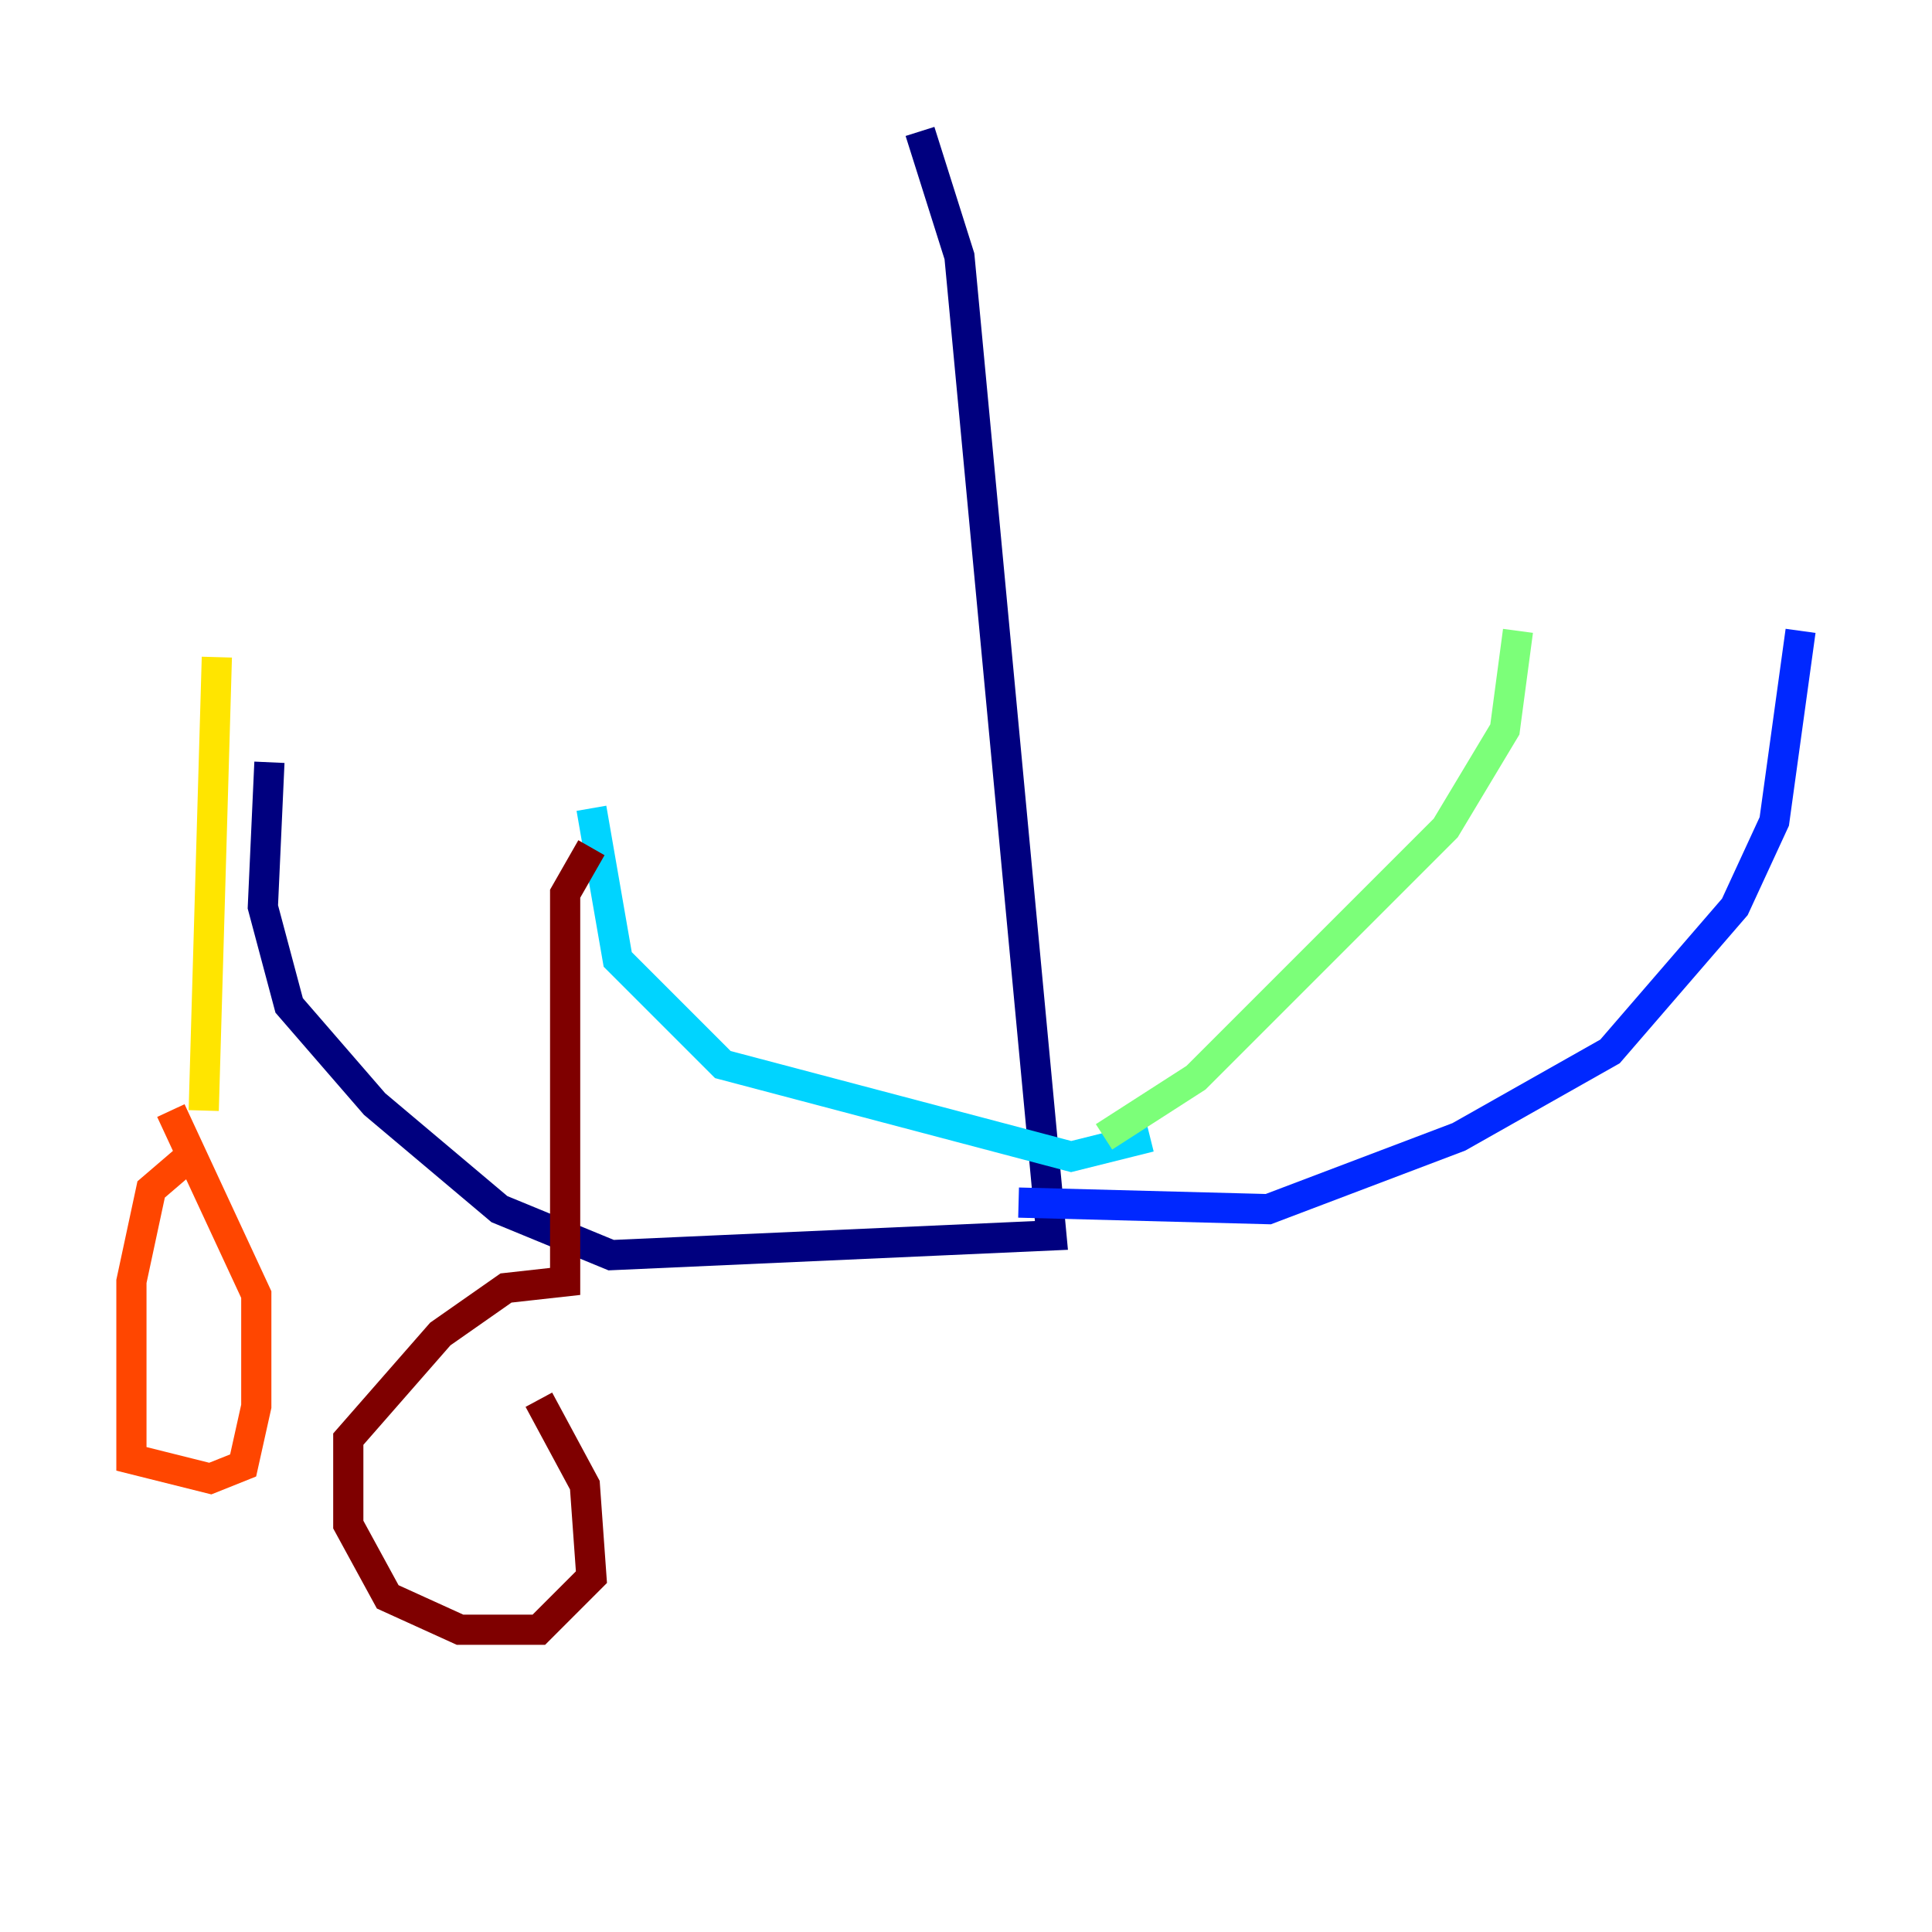 <?xml version="1.0" encoding="utf-8" ?>
<svg baseProfile="tiny" height="128" version="1.2" viewBox="0,0,128,128" width="128" xmlns="http://www.w3.org/2000/svg" xmlns:ev="http://www.w3.org/2001/xml-events" xmlns:xlink="http://www.w3.org/1999/xlink"><defs /><polyline fill="none" points="60.952,8.707 63.565,16.98 69.66,81.85 40.49,83.156 33.088,80.109 24.816,73.143 19.157,66.612 17.415,60.082 17.85,50.503" stroke="#00007f" stroke-width="2" /><polyline fill="none" points="67.483,79.674 84.027,80.109 96.653,75.32 106.667,69.66 114.939,60.082 117.551,54.422 119.293,41.796" stroke="#0028ff" stroke-width="2" /><polyline fill="none" points="76.191,75.32 70.966,76.626 47.891,70.531 40.925,63.565 39.184,53.551" stroke="#00d4ff" stroke-width="2" /><polyline fill="none" points="73.143,75.32 79.238,71.401 95.782,54.857 99.701,48.327 100.571,41.796" stroke="#7cff79" stroke-width="2" /><polyline fill="none" points="14.367,43.537 13.497,73.578" stroke="#ffe500" stroke-width="2" /><polyline fill="none" points="13.061,76.191 10.014,78.803 8.707,84.898 8.707,96.653 13.932,97.959 16.109,97.088 16.98,93.17 16.98,85.769 11.32,73.578" stroke="#ff4600" stroke-width="2" /><polyline fill="none" points="39.184,56.163 37.442,59.211 37.442,84.898 33.524,85.333 29.17,88.381 23.075,95.347 23.075,101.007 25.687,105.796 30.476,107.973 35.701,107.973 39.184,104.49 38.748,98.395 35.701,92.735" stroke="#7f0000" stroke-width="2" /></svg>